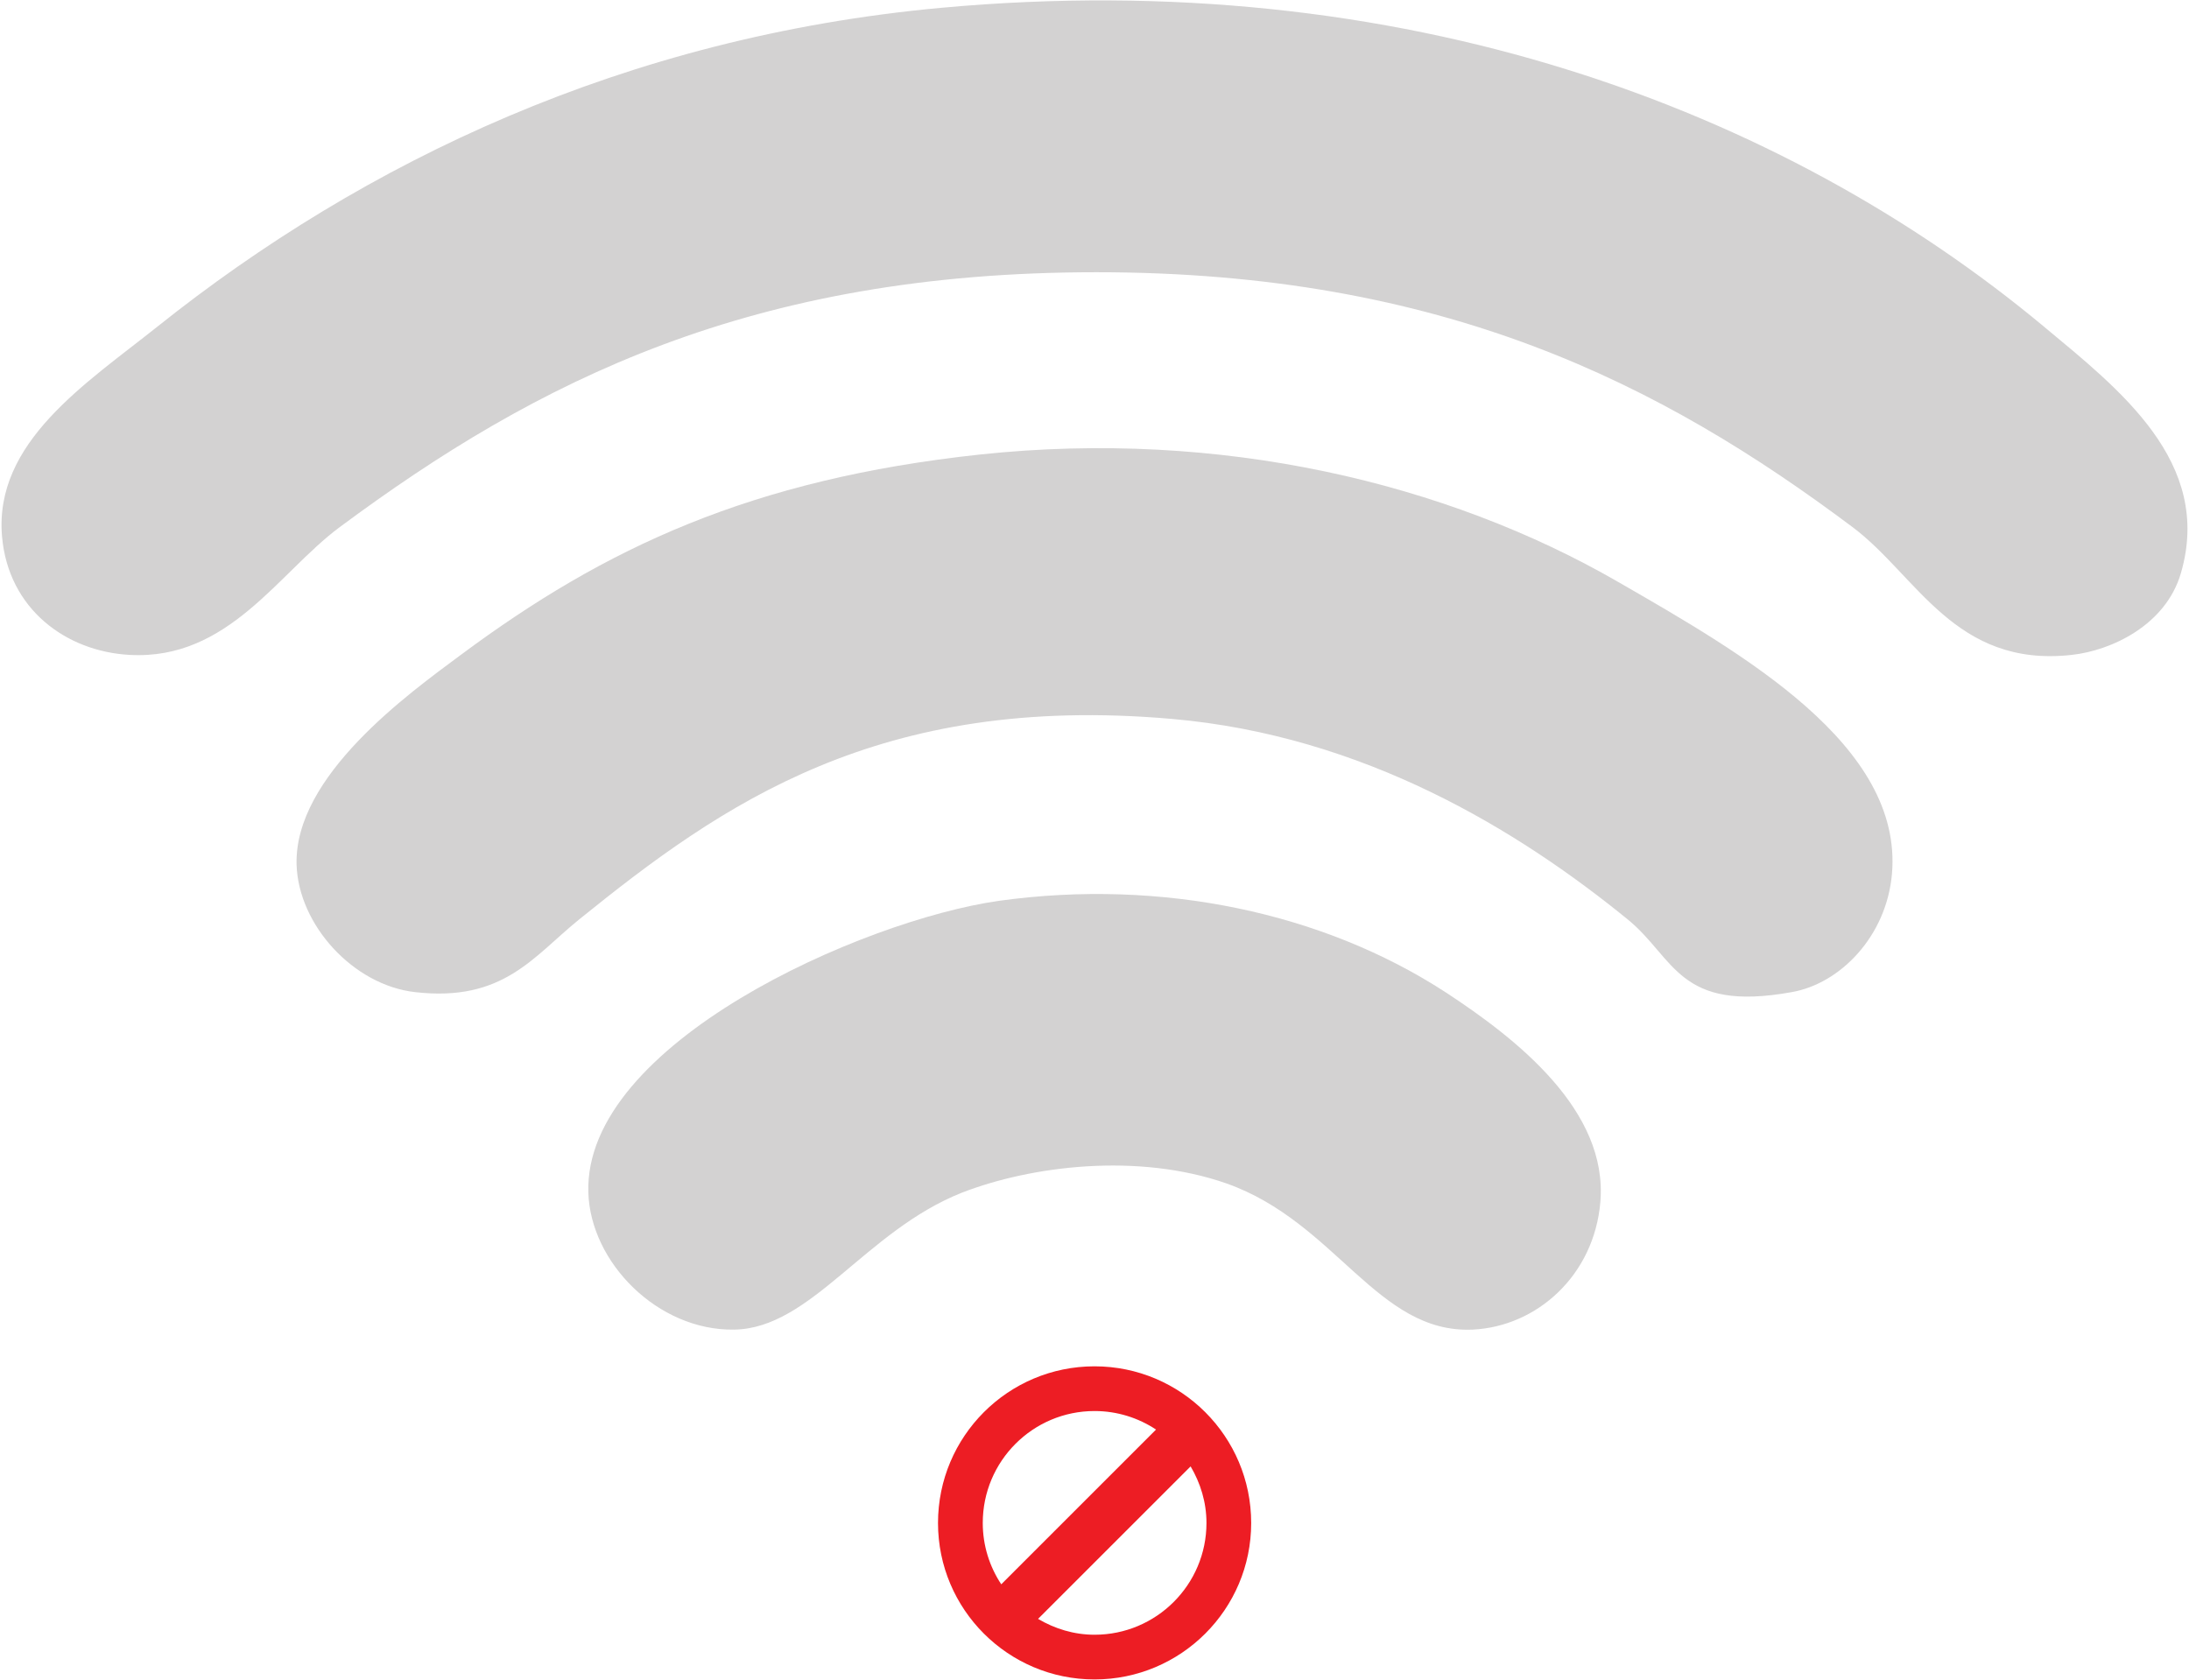 <svg width="904" height="694" viewBox="0 0 904 694" fill="none" xmlns="http://www.w3.org/2000/svg">
<path fill-rule="evenodd" clip-rule="evenodd" d="M388.653 3.227C578.933 -14.226 735.933 44.747 844.187 134.987C875.213 160.814 914 190.867 900.667 236.694C894.427 258.267 871.813 268.76 855.507 270.507C807.333 275.84 791.627 237.667 765.147 217.787C686.24 158.627 596.053 112.44 452.747 112.44C310.56 112.44 221.893 157.12 140.213 217.787C115.067 236.454 94.4 272.694 53.64 270.507C27.333 269.12 3.453 251.6 0.84 221.6C-2.547 182.627 35.573 158.387 64.907 134.987C150.453 66.68 258.373 15.227 388.653 3.227Z" fill="#D3D2D2"/>
<path fill-rule="evenodd" clip-rule="evenodd" d="M404.827 187.721C503.987 177.174 597.32 199.361 668.413 240.454C720.173 270.267 785.88 307.854 781.333 360.934C779.093 386.641 760.053 406.281 739.933 409.787C693.027 418.281 691.813 395.734 672.173 379.734C627.08 343.001 563.32 303.841 483.867 296.934C362.987 286.334 298.133 332.094 239.213 379.734C220.186 395.121 207.88 413.974 171.4 409.787C145.787 406.881 123.213 381.907 122.48 357.121C121.453 320.454 168.733 286.507 190.28 270.507C249.8 226.267 310.227 197.907 404.827 187.721Z" fill="#D3D2D2"/>
<path fill-rule="evenodd" clip-rule="evenodd" d="M412.413 372.094C479.96 362.694 546.533 377.067 596.893 409.787C626.6 429.187 664.107 458.761 660.907 496.454C658.36 526.761 634.72 547.92 608.173 549.187C568.72 550.894 551.813 504.881 506.56 488.827C469.773 475.974 425.866 481.547 397.373 492.574C357.4 508.334 335.04 548.707 303.186 549.187C271.68 549.68 243.853 521.494 242.973 492.574C241.026 431 356.28 380.094 412.413 372.094Z" fill="#D3D2D2"/>
<path fill-rule="evenodd" clip-rule="evenodd" d="M452.027 675.214C443.467 675.214 435.56 672.721 428.693 668.667L491.693 605.681C495.747 612.561 498.24 620.481 498.24 629.054C498.24 654.521 477.533 675.214 452.027 675.214ZM452.027 582.814C461.413 582.814 470.12 585.654 477.413 590.467L413.493 654.387C408.68 647.107 405.853 638.414 405.853 629.054C405.853 603.507 426.52 582.814 452.027 582.814ZM452.013 564.347C416.32 564.347 387.373 593.307 387.373 629.067C387.373 664.707 416.32 693.681 452.013 693.681C487.72 693.681 516.707 664.707 516.707 629.067C516.707 593.307 487.72 564.347 452.013 564.347Z" fill="#ED1D24"/>
</svg>
